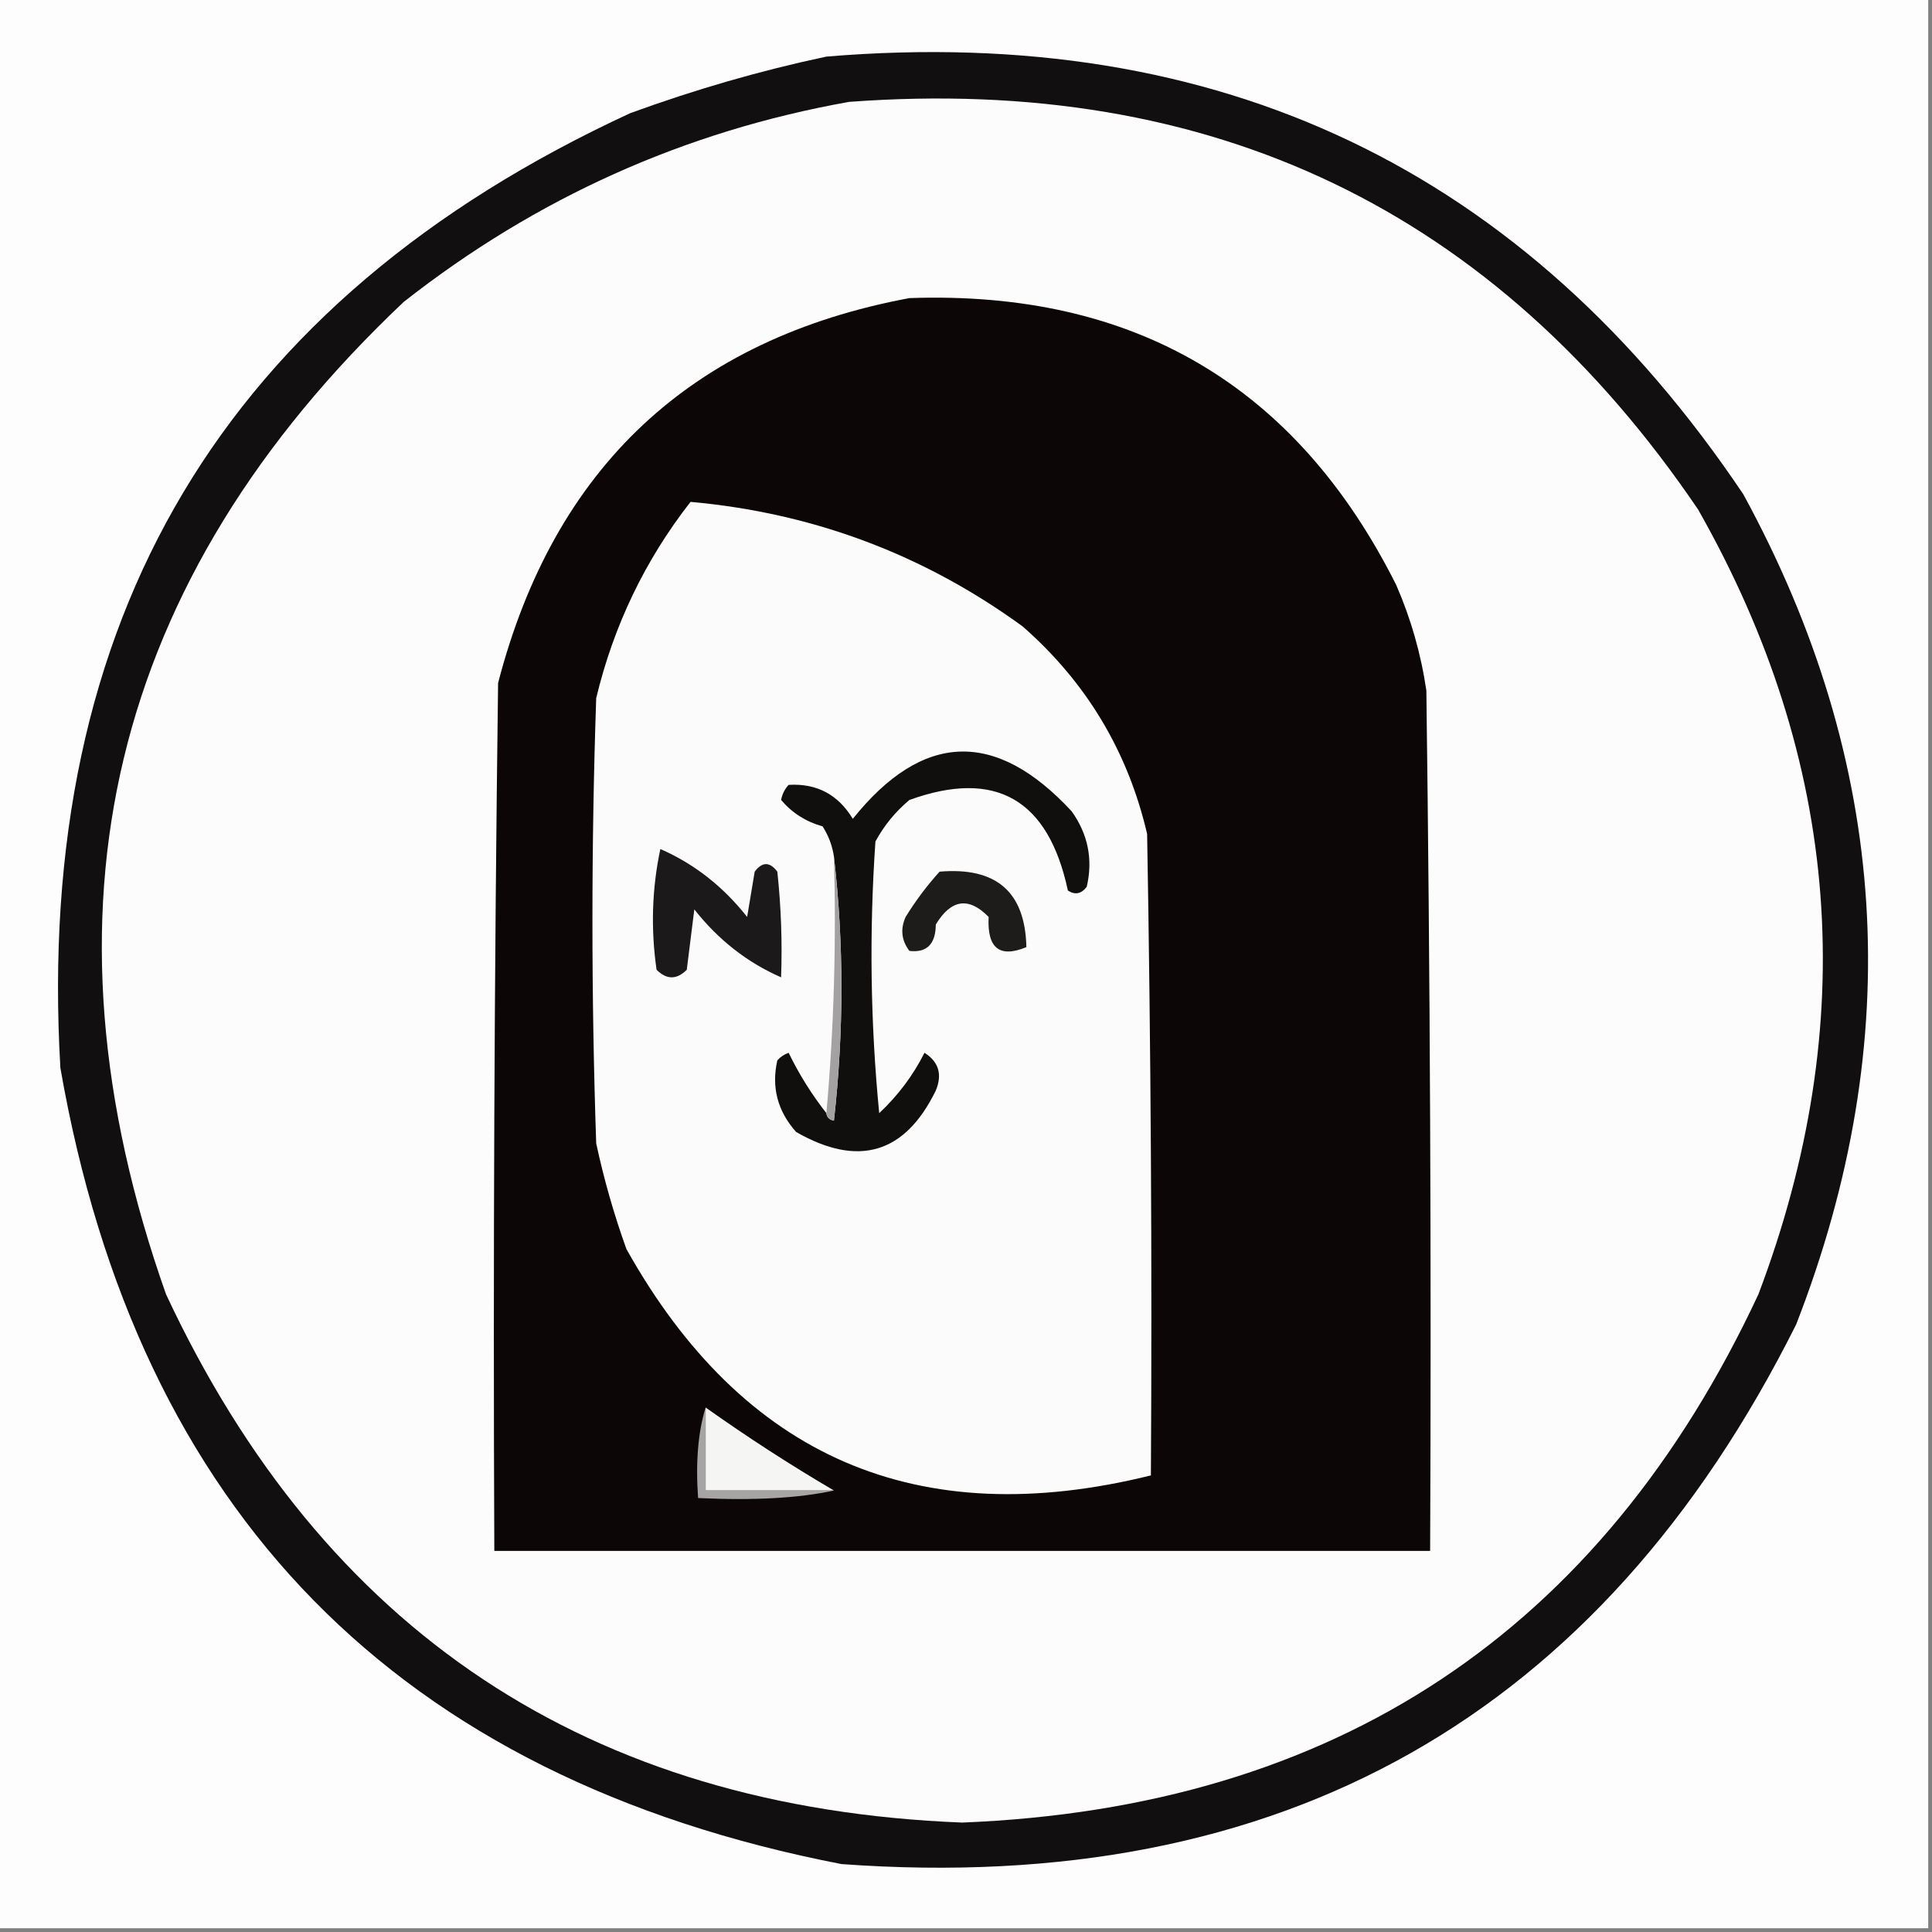 <svg xmlns="http://www.w3.org/2000/svg" version="1.1" width="256px" height="256px" style="shape-rendering:geometricPrecision; text-rendering:geometricPrecision; image-rendering:optimizeQuality; fill-rule:evenodd; clip-rule:evenodd" xmlns:xlink="http://www.w3.org/1999/xlink">
<rect width="100%" height="100%" fill="#808080" stroke="none"/>
<g><path style="opacity:1" fill="#fdfdfd" d="M -0.5,-0.5 C 84.833,-0.5 170.167,-0.5 255.5,-0.5C 255.5,84.833 255.5,170.167 255.5,255.5C 170.167,255.5 84.833,255.5 -0.5,255.5C -0.5,170.167 -0.5,84.833 -0.5,-0.5 Z"/></g>
<g><path style="opacity:1" fill="#110f0f" d="M 109.5,7.5 C 161.618,3.147 202.118,22.48 231,65.5C 250.383,101.032 252.716,137.698 238,175.5C 212.026,227.417 169.859,251.25 111.5,247C 52.764,235.598 18.264,200.431 8,141.5C 4.544,82.013 29.71,39.847 83.5,15C 92.117,11.851 100.783,9.351 109.5,7.5 Z"/></g>
<g><path style="opacity:1" fill="#fcfcfc" d="M 112.5,13.5 C 160.644,9.912 198.144,27.912 225,67.5C 243.946,100.852 246.612,135.518 233,171.5C 212.121,216.189 176.954,239.523 127.5,241.5C 78.068,239.553 42.901,216.22 22,171.5C 4.026,120.68 14.525,76.846 53.5,40C 71.046,26.216 90.713,17.383 112.5,13.5 Z"/></g>
<g><path style="opacity:1" fill="#0c0606" d="M 120.5,39.5 C 150.261,38.454 171.761,51.121 185,77.5C 186.954,81.981 188.287,86.647 189,91.5C 189.5,129.499 189.667,167.499 189.5,205.5C 148.167,205.5 106.833,205.5 65.5,205.5C 65.333,167.165 65.5,128.832 66,90.5C 73.429,61.901 91.595,44.901 120.5,39.5 Z"/></g>
<g><path style="opacity:1" fill="#fbfbfb" d="M 91.5,66.5 C 107.732,67.964 122.398,73.464 135.5,83C 143.95,90.402 149.45,99.568 152,110.5C 152.5,138.831 152.667,167.165 152.5,195.5C 121.626,203.142 98.459,193.142 83,165.5C 81.356,160.923 80.022,156.256 79,151.5C 78.333,131.833 78.333,112.167 79,92.5C 81.316,82.871 85.482,74.204 91.5,66.5 Z"/></g>
<g><path style="opacity:1" fill="#110e0e" d="M 109.5,147.5 C 109.56,148.043 109.893,148.376 110.5,148.5C 111.824,136.673 111.824,125.007 110.5,113.5C 110.291,112.078 109.791,110.745 109,109.5C 106.788,108.88 104.954,107.713 103.5,106C 103.645,105.228 103.978,104.561 104.5,104C 108.22,103.777 111.053,105.277 113,108.5C 122.258,96.954 131.924,96.621 142,107.5C 144.174,110.546 144.841,113.88 144,117.5C 143.282,118.451 142.449,118.617 141.5,118C 138.908,105.878 131.908,101.878 120.5,106C 118.641,107.558 117.141,109.391 116,111.5C 115.167,123.514 115.334,135.514 116.5,147.5C 118.997,145.156 120.997,142.489 122.5,139.5C 124.384,140.693 124.884,142.359 124,144.5C 119.909,152.879 113.742,154.712 105.5,150C 103.03,147.237 102.196,144.07 103,140.5C 103.414,140.043 103.914,139.709 104.5,139.5C 105.878,142.341 107.545,145.008 109.5,147.5 Z"/></g>
<g><path style="opacity:1" fill="#a3a1a1" d="M 110.5,113.5 C 111.824,125.007 111.824,136.673 110.5,148.5C 109.893,148.376 109.56,148.043 109.5,147.5C 110.495,136.346 110.828,125.012 110.5,113.5 Z"/></g>
<g><path style="opacity:1" fill="#1e1c1b" d="M 124.5,115.5 C 132.015,114.858 135.848,118.191 136,125.5C 132.448,126.972 130.782,125.638 131,121.5C 128.368,118.808 126.034,119.141 124,122.5C 123.974,125.105 122.807,126.271 120.5,126C 119.446,124.612 119.28,123.112 120,121.5C 121.332,119.34 122.832,117.34 124.5,115.5 Z"/></g>
<g><path style="opacity:1" fill="#1b1919" d="M 87.5,112.5 C 91.981,114.459 95.815,117.459 99,121.5C 99.333,119.5 99.667,117.5 100,115.5C 101,114.167 102,114.167 103,115.5C 103.499,120.155 103.666,124.821 103.5,129.5C 99.019,127.541 95.185,124.541 92,120.5C 91.667,123.167 91.333,125.833 91,128.5C 89.667,129.833 88.333,129.833 87,128.5C 86.219,123.083 86.385,117.75 87.5,112.5 Z"/></g>
<g><path style="opacity:1" fill="#f5f5f4" d="M 93.5,186.5 C 99.033,190.429 104.7,194.096 110.5,197.5C 104.833,197.5 99.167,197.5 93.5,197.5C 93.5,193.833 93.5,190.167 93.5,186.5 Z"/></g>
<g><path style="opacity:1" fill="#a6a4a4" d="M 93.5,186.5 C 93.5,190.167 93.5,193.833 93.5,197.5C 99.167,197.5 104.833,197.5 110.5,197.5C 105.903,198.514 99.903,198.847 92.5,198.5C 92.165,193.722 92.498,189.722 93.5,186.5 Z"/></g>
</svg>
